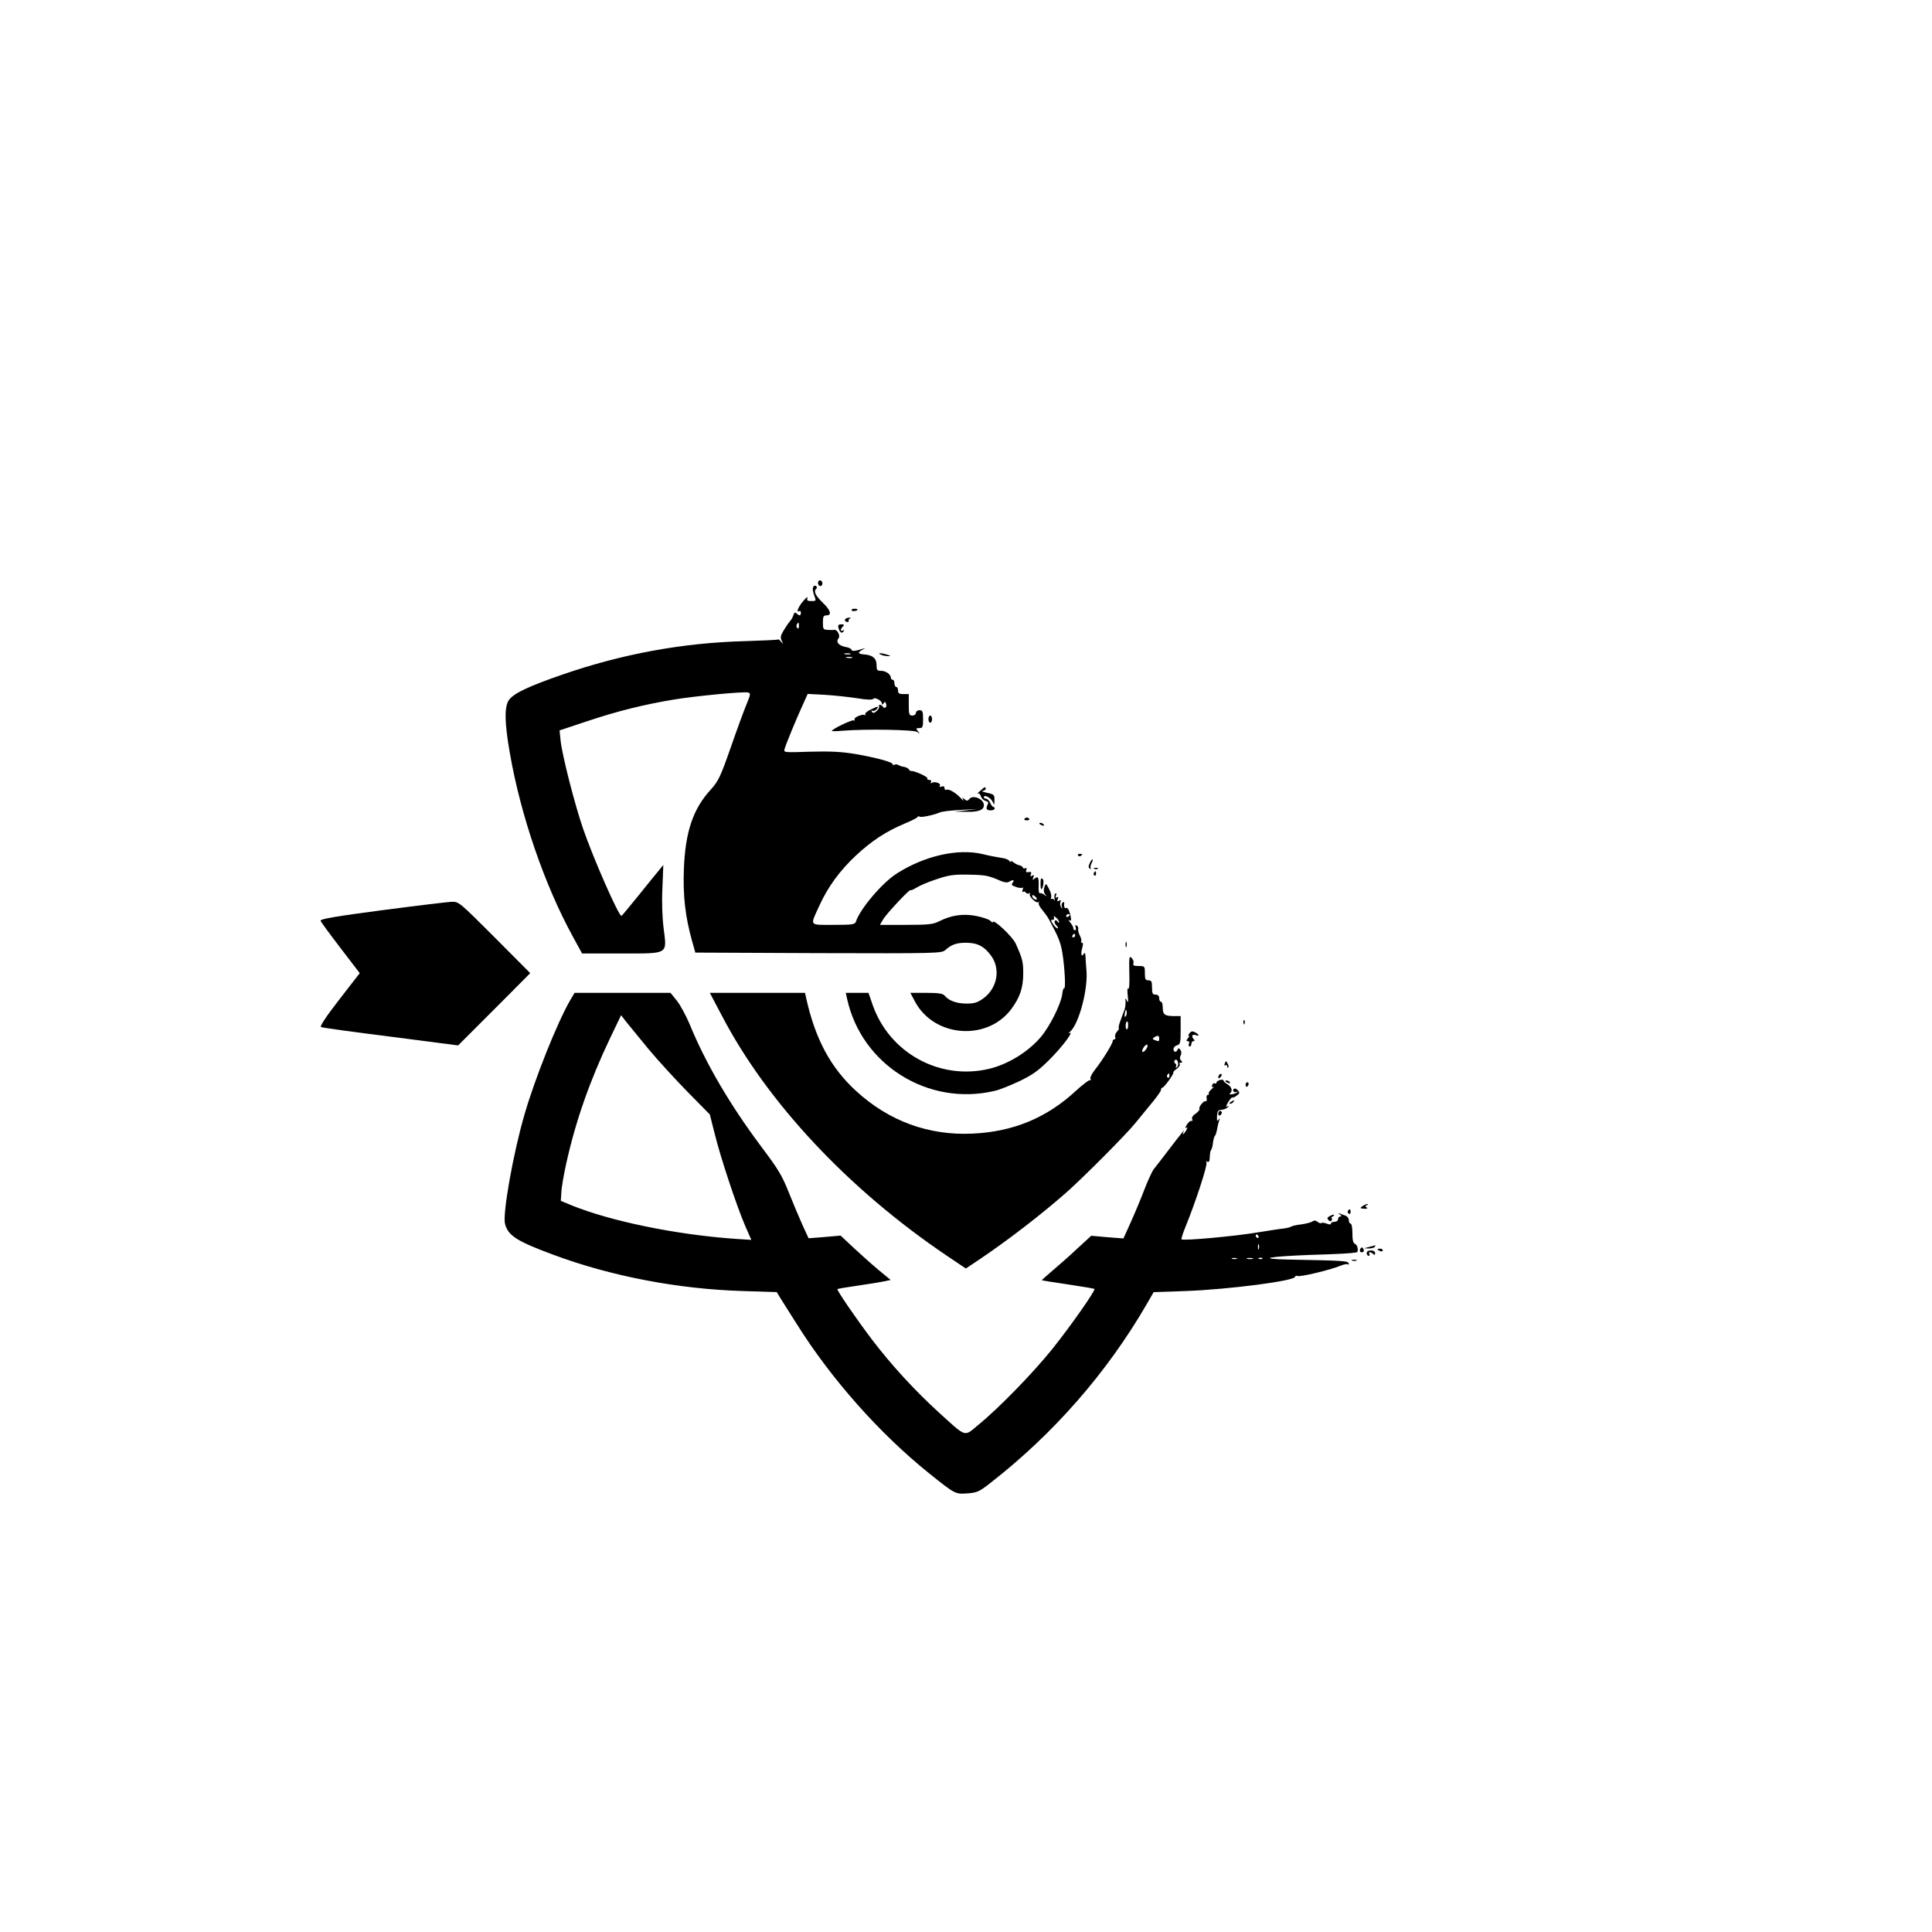 <?xml version="1.0" standalone="no"?>
<!DOCTYPE svg PUBLIC "-//W3C//DTD SVG 20010904//EN"
 "http://www.w3.org/TR/2001/REC-SVG-20010904/DTD/svg10.dtd">
<svg version="1.0" xmlns="http://www.w3.org/2000/svg"
 width="1080pt" height="1080pt" viewBox="0 0 1080 1080"
 preserveAspectRatio="xMidYMid meet">

<g transform="translate(0,1080) scale(0.1,-0.1)"
fill="#000000" stroke="none">
<path d="M4575 7550 c-4 -6 -3 -16 3 -22 6 -6 12 -6 17 2 4 6 3 16 -3 22 -6 6
-12 6 -17 -2z"/>
<path d="M4545 7517 c-3 -7 -1 -26 5 -41 13 -37 14 -36 -16 -36 -21 0 -25 4
-20 18 3 9 -8 1 -24 -18 -27 -31 -42 -68 -22 -56 5 3 9 -1 9 -9 0 -18 -9 -19
-24 -4 -8 8 -13 5 -18 -10 -3 -11 -12 -27 -19 -33 -6 -7 -22 -30 -34 -50 -19
-31 -21 -41 -12 -60 10 -21 10 -21 -3 -6 -8 10 -16 16 -18 13 -3 -2 -86 -6
-184 -9 -349 -9 -690 -72 -1027 -189 -187 -65 -266 -103 -293 -140 -26 -37
-25 -126 5 -296 60 -347 193 -736 353 -1028 l51 -93 216 0 c271 0 258 -7 240
139 -8 61 -11 149 -7 228 l5 128 -21 -26 c-12 -14 -64 -78 -116 -143 -52 -64
-95 -116 -97 -116 -16 0 -158 323 -215 489 -46 134 -115 403 -125 489 l-6 59
153 51 c174 58 320 94 489 122 124 20 385 45 412 39 15 -4 14 -11 -8 -64 -14
-33 -54 -142 -89 -243 -58 -166 -69 -188 -112 -236 -99 -108 -142 -236 -150
-443 -6 -149 8 -270 46 -404 l18 -64 688 -3 c662 -2 689 -1 709 17 35 31 62
41 116 41 64 0 102 -20 140 -72 55 -75 35 -182 -43 -239 -32 -23 -50 -29 -94
-29 -55 0 -99 16 -122 44 -10 12 -34 16 -103 16 l-89 0 27 -51 c108 -198 402
-220 537 -40 49 66 67 120 67 201 0 64 -5 83 -42 165 -17 39 -128 143 -128
120 0 -4 -7 0 -14 8 -8 8 -44 20 -80 27 -73 14 -139 4 -206 -30 -34 -17 -59
-20 -185 -20 l-146 0 18 31 c18 31 153 175 153 163 0 -3 15 3 33 14 17 11 68
33 112 47 64 22 96 27 165 26 113 -2 122 -4 196 -36 19 -8 36 -10 45 -4 21 13
33 11 20 -5 -9 -11 -6 -16 18 -24 16 -6 33 -7 37 -4 4 4 4 -1 1 -11 -4 -10 -3
-16 2 -12 5 3 12 1 16 -5 4 -6 11 -7 17 -4 6 4 8 3 5 -3 -8 -13 37 -56 48 -46
4 5 5 3 2 -3 -4 -6 5 -24 19 -40 13 -16 31 -40 38 -54 53 -98 66 -130 75 -189
13 -78 19 -201 10 -195 -4 2 -9 -13 -11 -34 -8 -57 -70 -180 -119 -238 -72
-85 -185 -154 -291 -179 -276 -65 -556 89 -650 358 l-23 67 -63 0 -64 0 7 -32
c80 -370 454 -604 825 -516 25 5 87 30 138 54 75 36 107 59 170 122 71 71 139
162 110 147 -7 -4 -6 -1 3 7 50 42 103 241 92 348 -2 25 -5 58 -5 73 -1 19 -4
24 -9 16 -13 -22 -19 -5 -10 29 6 21 6 32 0 32 -6 0 -8 4 -5 8 3 5 -1 19 -8
33 -7 13 -11 30 -9 36 2 6 -1 15 -8 19 -9 5 -10 2 -6 -9 3 -10 2 -17 -3 -17
-6 0 -10 5 -10 12 0 6 -8 20 -17 31 -10 11 -12 17 -5 13 9 -6 11 -1 8 16 -7
38 -18 58 -27 52 -8 -5 -13 10 -10 29 1 5 -3 6 -8 2 -6 -3 -8 -13 -5 -23 5
-14 4 -14 -4 -3 -6 8 -8 21 -4 29 4 11 2 13 -8 7 -10 -6 -12 -4 -7 9 5 11 3
15 -5 10 -8 -5 -9 -2 -5 10 4 10 3 15 -4 11 -5 -4 -7 -16 -4 -28 2 -12 2 -16
-1 -9 -3 6 -10 10 -15 7 -5 -4 -6 1 -3 9 3 8 -2 29 -12 47 -17 33 -17 33 -26
10 -5 -16 -4 -29 4 -40 12 -14 11 -14 -4 -3 -9 8 -21 11 -25 9 -5 -3 -8 13 -7
36 2 51 -3 62 -22 46 -12 -10 -13 -9 -8 6 6 14 4 16 -6 10 -10 -6 -12 -4 -7 8
4 11 1 15 -13 12 -14 -3 -17 1 -13 12 4 10 2 14 -4 10 -6 -4 -13 -2 -15 3 -2
6 -11 12 -20 13 -9 2 -23 9 -32 16 -9 7 -16 10 -16 5 0 -5 -4 -3 -8 4 -5 7
-26 15 -47 17 -21 3 -68 12 -104 21 -137 32 -323 -10 -478 -109 -81 -51 -206
-199 -228 -268 -6 -17 -17 -19 -126 -19 -139 0 -132 -9 -78 109 47 103 114
195 203 278 89 83 168 135 275 180 36 15 68 31 69 35 2 5 8 6 13 3 8 -6 75 8
109 22 19 8 57 12 145 17 l70 4 -65 -8 -65 -7 63 -1 c70 -2 102 9 102 37 0 34
-60 60 -81 35 -9 -12 -15 -12 -27 -2 -13 11 -15 10 -8 -2 4 -8 -1 -6 -11 6
-27 31 -71 57 -83 49 -5 -3 -10 1 -10 9 0 10 -6 13 -17 9 -10 -4 -14 -2 -9 5
8 13 -29 26 -45 16 -8 -4 -9 -3 -5 4 4 7 1 12 -9 12 -9 0 -14 4 -11 9 5 8 -75
44 -90 41 -4 -1 -10 3 -13 9 -4 6 -16 12 -26 14 -11 1 -26 6 -32 10 -7 5 -17
5 -23 2 -5 -3 -10 -2 -10 3 0 12 -92 37 -214 58 -75 12 -137 15 -248 12 -147
-5 -148 -5 -142 16 8 28 69 176 103 249 l26 58 95 -5 c52 -3 133 -12 180 -19
53 -9 87 -10 91 -4 8 12 49 -9 49 -26 0 -8 3 -8 9 1 7 11 9 11 14 -2 7 -18 -8
-32 -18 -16 -3 5 -11 10 -16 10 -6 0 -8 -4 -5 -9 3 -4 -3 -16 -13 -25 -14 -13
-21 -14 -27 -5 -4 7 -3 10 3 6 6 -4 16 0 23 8 16 19 9 19 -34 -2 -20 -9 -32
-21 -29 -27 3 -6 3 -8 -1 -4 -12 10 -67 -13 -59 -25 3 -5 1 -7 -4 -4 -9 6
-123 -49 -123 -59 0 -2 26 -2 58 1 130 11 403 6 420 -7 15 -12 16 -11 3 5 -12
15 -11 17 8 17 19 0 21 6 21 50 0 43 -3 50 -20 50 -11 0 -20 -7 -20 -15 0 -8
-9 -15 -20 -15 -18 0 -20 7 -20 60 l0 60 -30 0 c-23 0 -30 4 -30 20 0 11 -4
20 -10 20 -5 0 -10 9 -10 20 0 11 -4 20 -10 20 -5 0 -10 5 -10 11 0 19 -28 39
-54 39 -23 0 -26 4 -26 33 0 37 -23 56 -72 59 -34 3 -35 11 -5 27 16 9 17 10
2 5 -42 -14 -65 -16 -65 -6 0 5 -16 13 -36 16 -37 8 -53 28 -36 49 11 13 -8
49 -24 46 -5 -1 -21 -1 -36 0 -26 1 -28 4 -28 41 0 33 3 40 20 40 31 0 24 28
-18 68 -43 42 -55 65 -40 80 6 6 6 12 -1 17 -6 3 -14 0 -16 -8z m-79 -217 c0
-12 -4 -16 -9 -11 -5 5 -6 14 -3 20 10 15 12 14 12 -9z m287 -157 c-7 -2 -21
-2 -30 0 -10 3 -4 5 12 5 17 0 24 -2 18 -5z m10 -20 c-7 -2 -21 -2 -30 0 -10
3 -4 5 12 5 17 0 24 -2 18 -5z m1033 -1350 c-7 -7 -26 7 -26 19 0 6 6 6 15 -2
9 -7 13 -15 11 -17z m184 -87 c0 -3 -4 -8 -10 -11 -5 -3 -10 -1 -10 4 0 6 5
11 10 11 6 0 10 -2 10 -4z m-60 -40 c0 -6 -4 -5 -9 3 -5 8 -11 9 -15 3 -3 -6
1 -18 10 -26 8 -9 11 -16 6 -16 -5 0 -17 11 -26 25 -12 18 -13 24 -4 23 7 -2
12 3 10 11 -3 12 0 12 12 1 9 -7 16 -18 16 -24z m90 -76 c0 -5 -5 -10 -11 -10
-5 0 -7 5 -4 10 3 6 8 10 11 10 2 0 4 -4 4 -10z"/>
<path d="M4760 7390 c0 -4 7 -7 15 -6 23 3 26 12 5 13 -11 1 -20 -2 -20 -7z"/>
<path d="M4723 7335 c0 -7 6 -12 13 -12 7 0 11 4 8 8 -2 4 2 9 8 12 7 3 4 5
-8 4 -11 -1 -21 -6 -21 -12z"/>
<path d="M4687 7290 c7 -26 19 -34 29 -19 4 8 3 9 -4 5 -16 -9 -15 7 0 22 9 9
7 12 -9 12 -16 0 -20 -5 -16 -20z"/>
<path d="M4925 7140 c11 -5 29 -8 40 -8 16 0 15 2 -5 8 -34 11 -60 11 -35 0z"/>
<path d="M5190 6780 c0 -11 5 -20 10 -20 6 0 10 9 10 20 0 11 -4 20 -10 20 -5
0 -10 -9 -10 -20z"/>
<path d="M5479 6379 c-13 -11 -19 -18 -13 -15 7 3 14 -4 17 -15 3 -11 15 -23
26 -26 16 -4 18 -9 11 -23 -5 -9 -6 -20 -3 -24 10 -10 43 -7 43 4 0 6 -3 10
-8 10 -4 0 -12 10 -17 23 -6 12 -16 22 -22 22 -7 0 -13 3 -13 8 0 19 40 -3 50
-27 8 -18 9 -17 9 11 1 29 -2 33 -41 41 -24 6 -35 10 -25 11 9 1 17 6 17 11 0
14 -5 13 -31 -11z"/>
<path d="M5726 6222 c-2 -4 4 -8 14 -8 10 0 16 4 14 8 -3 4 -9 8 -14 8 -5 0
-11 -4 -14 -8z"/>
<path d="M5810 6196 c0 -2 7 -7 16 -10 8 -3 12 -2 9 4 -6 10 -25 14 -25 6z"/>
<path d="M6026 6018 c3 -5 10 -6 15 -3 13 9 11 12 -6 12 -8 0 -12 -4 -9 -9z"/>
<path d="M6092 5975 c-9 -18 -8 -26 1 -31 7 -4 9 -4 5 1 -4 4 -3 16 3 27 6 11
9 22 6 24 -2 2 -9 -7 -15 -21z"/>
<path d="M6118 5943 c7 -3 16 -2 19 1 4 3 -2 6 -13 5 -11 0 -14 -3 -6 -6z"/>
<path d="M6115 5921 c-3 -5 -2 -12 3 -15 5 -3 9 1 9 9 0 17 -3 19 -12 6z"/>
<path d="M5819 5888 c-4 -18 -3 -58 2 -58 10 0 17 50 8 56 -5 3 -9 4 -10 2z"/>
<path d="M2137 5712 c-258 -34 -347 -49 -345 -59 2 -7 52 -75 111 -152 l108
-141 -114 -147 c-71 -91 -110 -150 -103 -154 6 -4 181 -28 389 -54 l378 -49
202 202 201 202 -199 200 c-196 196 -200 200 -240 199 -22 -1 -197 -22 -388
-47z"/>
<path d="M6292 5520 c0 -14 2 -19 5 -12 2 6 2 18 0 25 -3 6 -5 1 -5 -13z"/>
<path d="M6313 5361 c2 -58 -1 -95 -6 -88 -5 7 -6 -9 -3 -38 4 -36 3 -44 -4
-30 -9 18 -10 18 -8 -5 0 -14 -2 -34 -6 -45 -5 -11 -14 -37 -22 -59 -8 -21
-13 -41 -10 -43 3 -3 -2 -12 -10 -20 -8 -9 -13 -22 -10 -29 3 -8 1 -14 -4 -14
-6 0 -10 -4 -10 -10 0 -14 -58 -108 -97 -157 -20 -25 -31 -48 -27 -55 4 -7 4
-10 -1 -6 -4 4 -41 -23 -81 -60 -164 -152 -352 -229 -579 -239 -244 -11 -466
70 -649 238 -143 131 -229 291 -280 522 l-6 27 -266 0 -266 0 67 -127 c254
-487 709 -972 1257 -1342 l107 -72 78 52 c160 108 344 250 483 372 95 84 334
324 385 387 11 14 48 59 82 100 35 41 63 80 63 87 0 7 3 13 8 13 10 1 65 77
61 84 -2 3 6 13 19 21 12 9 20 21 17 26 -4 5 -1 9 6 9 10 0 10 3 1 12 -7 7 -8
17 -2 28 5 10 5 22 -1 31 -8 11 -12 11 -16 2 -7 -18 -23 -16 -23 3 0 9 9 18
20 21 18 5 20 14 20 84 l0 79 -34 0 c-54 0 -66 8 -66 46 0 19 -4 34 -10 34 -5
0 -10 9 -10 20 0 13 -7 20 -20 20 -17 0 -20 7 -20 40 0 33 -3 40 -20 40 -17 0
-20 7 -20 40 0 39 -1 40 -35 40 -26 0 -33 3 -29 15 3 8 -1 21 -10 30 -13 14
-15 6 -13 -84z m-21 -243 c-6 -6 -7 0 -4 19 5 21 7 23 10 9 2 -10 0 -22 -6
-28z m14 -52 c0 -13 -4 -22 -8 -20 -9 6 -6 44 3 44 4 0 6 -11 5 -24z m174 -71
c0 -17 -2 -18 -25 -9 -13 5 -14 8 -3 15 19 13 28 11 28 -6z m-70 -55 c-6 -11
-15 -20 -21 -20 -6 0 -6 7 1 20 6 11 15 20 21 20 6 0 6 -7 -1 -20z m176 -85
c1 -8 -3 -18 -8 -22 -6 -3 -8 -1 -4 5 3 6 2 13 -4 17 -6 4 -8 11 -4 16 7 12
17 4 20 -16z m-49 -70 c0 -8 -4 -12 -9 -9 -5 3 -6 10 -3 15 9 13 12 11 12 -6z"/>
<path d="M3187 5208 c-72 -125 -197 -437 -255 -638 -64 -220 -123 -555 -109
-611 17 -66 65 -97 267 -172 324 -121 700 -193 1063 -204 l189 -6 22 -36 c13
-20 53 -85 91 -144 192 -306 461 -610 740 -834 145 -116 145 -116 214 -111 52
4 65 9 127 58 351 273 650 614 872 996 l41 71 178 6 c243 9 613 57 613 80 0 5
6 7 14 4 15 -6 183 34 238 57 19 8 39 12 43 8 4 -4 6 -1 4 6 -5 14 -25 15
-339 21 -178 4 -110 17 125 26 168 5 231 9 258 14 13 2 7 42 -8 47 -11 5 -15
21 -15 60 0 30 -4 54 -10 54 -5 0 -10 8 -10 19 0 10 -8 21 -17 25 -10 3 -25 9
-33 12 -13 5 -13 4 0 -5 10 -7 11 -11 3 -11 -7 0 -13 -7 -13 -15 0 -8 -9 -15
-20 -15 -11 0 -20 -4 -20 -10 0 -6 -9 -6 -24 0 -13 5 -27 6 -30 3 -3 -3 -12 0
-21 7 -10 8 -19 9 -27 3 -7 -6 -35 -13 -61 -17 -27 -3 -54 -9 -60 -13 -6 -4
-23 -8 -37 -10 -15 -1 -81 -11 -148 -22 -130 -22 -418 -48 -427 -39 -3 3 8 36
24 75 53 130 123 342 115 354 -4 8 -3 9 4 5 8 -5 13 1 14 16 2 36 3 42 10 53
3 6 8 24 9 40 2 17 7 32 10 35 4 3 9 19 12 35 3 17 8 39 12 50 5 15 4 17 -3 6
-8 -11 -10 -6 -9 20 2 28 6 34 25 35 13 1 29 7 35 14 9 10 9 11 -2 5 -10 -6
-8 1 4 23 10 17 21 29 24 27 4 -2 15 3 25 11 16 11 17 16 6 29 -7 8 -16 12
-21 9 -14 -8 0 -25 14 -18 7 4 9 3 4 -1 -4 -5 -18 -10 -30 -12 -12 -2 -17 0
-12 4 17 13 11 37 -12 51 -13 7 -23 17 -23 21 0 5 -9 7 -20 4 -11 -3 -20 -10
-20 -15 0 -5 -4 -7 -9 -4 -5 3 -12 -1 -15 -10 -4 -10 -2 -13 7 -9 6 4 2 -2
-10 -13 -12 -11 -19 -22 -16 -26 4 -3 1 -6 -5 -6 -6 0 -9 -9 -7 -20 2 -11 0
-18 -4 -16 -10 7 -43 -33 -36 -43 2 -5 -7 -16 -21 -26 -16 -10 -23 -22 -20
-31 3 -8 2 -13 -3 -10 -5 3 -17 -6 -26 -20 -9 -15 -12 -23 -5 -19 9 6 9 3 1
-14 -7 -11 -14 -21 -17 -21 -3 0 -2 6 2 13 14 24 -13 -9 -81 -98 -37 -49 -76
-99 -85 -110 -9 -11 -34 -65 -55 -120 -21 -55 -56 -138 -77 -184 l-38 -84 -90
7 -90 8 -73 -67 c-39 -37 -102 -93 -139 -124 -36 -31 -66 -57 -64 -58 1 -1 67
-11 146 -23 79 -12 146 -23 148 -25 8 -7 -134 -209 -234 -334 -109 -136 -302
-334 -415 -426 -82 -68 -63 -74 -226 74 -129 118 -258 258 -365 398 -87 114
-202 282 -197 287 2 2 56 11 119 20 63 9 129 20 147 24 l32 7 -62 51 c-34 28
-97 84 -140 124 l-78 73 -90 -8 -89 -7 -34 74 c-18 40 -53 123 -77 183 -37 94
-60 131 -154 256 -173 231 -310 464 -400 684 -21 49 -53 109 -72 132 l-35 43
-268 0 -268 0 -25 -42z m437 -271 c55 -66 155 -175 222 -243 l122 -124 27
-107 c32 -131 121 -399 169 -512 l36 -82 -93 6 c-326 23 -693 98 -914 188
l-58 24 3 48 c1 27 14 101 28 164 53 238 132 462 246 701 l60 125 26 -34 c15
-19 72 -88 126 -154z m3411 -1047 c3 -5 1 -10 -4 -10 -6 0 -11 5 -11 10 0 6 2
10 4 10 3 0 8 -4 11 -10z m2 -72 c-3 -7 -5 -2 -5 12 0 14 2 19 5 13 2 -7 2
-19 0 -25z m-124 -55 c-7 -2 -19 -2 -25 0 -7 3 -2 5 12 5 14 0 19 -2 13 -5z
m90 0 c-7 -2 -21 -2 -30 0 -10 3 -4 5 12 5 17 0 24 -2 18 -5z m54 1 c-3 -3
-12 -4 -19 -1 -8 3 -5 6 6 6 11 1 17 -2 13 -5z"/>
<path d="M6951 5084 c0 -11 3 -14 6 -6 3 7 2 16 -1 19 -3 4 -6 -2 -5 -13z"/>
<path d="M6650 5025 c-7 -8 -9 -15 -5 -15 4 0 2 -7 -5 -15 -10 -12 -10 -15 0
-15 7 0 10 -7 6 -15 -3 -8 -1 -15 4 -15 6 0 10 7 10 15 0 8 5 15 11 15 8 0 9
4 0 13 -13 16 -5 28 15 20 21 -8 17 5 -5 16 -14 8 -22 7 -31 -4z"/>
<path d="M6847 4856 c-4 -10 -3 -15 3 -11 6 3 10 1 10 -6 0 -7 3 -10 6 -6 3 3
2 13 -4 22 -8 16 -9 16 -15 1z"/>
<path d="M6817 4793 c-4 -3 -7 -11 -7 -17 0 -6 5 -5 12 2 6 6 9 14 7 17 -3 3
-9 2 -12 -2z"/>
<path d="M6850 4756 c0 -2 7 -7 16 -10 8 -3 12 -2 9 4 -6 10 -25 14 -25 6z"/>
<path d="M6963 4735 c0 -8 4 -12 9 -9 4 3 8 9 8 15 0 5 -4 9 -8 9 -5 0 -9 -7
-9 -15z"/>
<path d="M6880 4640 c-9 -6 -10 -10 -3 -10 6 0 15 5 18 10 8 12 4 12 -15 0z"/>
<path d="M6810 4574 c0 -8 5 -12 10 -9 6 3 10 10 10 16 0 5 -4 9 -10 9 -5 0
-10 -7 -10 -16z"/>
<path d="M7617 4058 c-16 -12 -15 -13 9 -15 17 0 22 2 14 7 -10 6 -9 9 1 13 8
3 9 6 3 6 -5 1 -18 -5 -27 -11z"/>
<path d="M7535 4031 c-3 -5 -1 -12 5 -16 5 -3 10 1 10 9 0 18 -6 21 -15 7z"/>
<path d="M7430 4000 c-11 -7 -12 -12 -4 -20 9 -9 14 -9 18 -1 4 6 4 11 -1 11
-4 0 -1 5 7 10 8 5 11 10 5 10 -5 0 -17 -5 -25 -10z"/>
<path d="M7655 3830 l-30 -8 27 -1 c15 0 30 4 33 9 3 6 5 9 3 9 -2 -1 -16 -5
-33 -9z"/>
<path d="M7605 3820 c-8 -13 -1 -24 14 -19 6 3 7 10 2 18 -6 10 -10 10 -16 1z"/>
<path d="M7700 3816 c0 -2 7 -6 15 -10 8 -3 15 -1 15 4 0 6 -7 10 -15 10 -8 0
-15 -2 -15 -4z"/>
<path d="M7640 3795 c0 -8 5 -15 11 -15 5 0 7 5 4 10 -8 13 8 13 21 0 7 -7 11
-6 11 5 0 9 -9 15 -24 15 -14 0 -23 -6 -23 -15z"/>
<path d="M7558 3753 c6 -2 18 -2 25 0 6 3 1 5 -13 5 -14 0 -19 -2 -12 -5z"/>
</g>
</svg>
